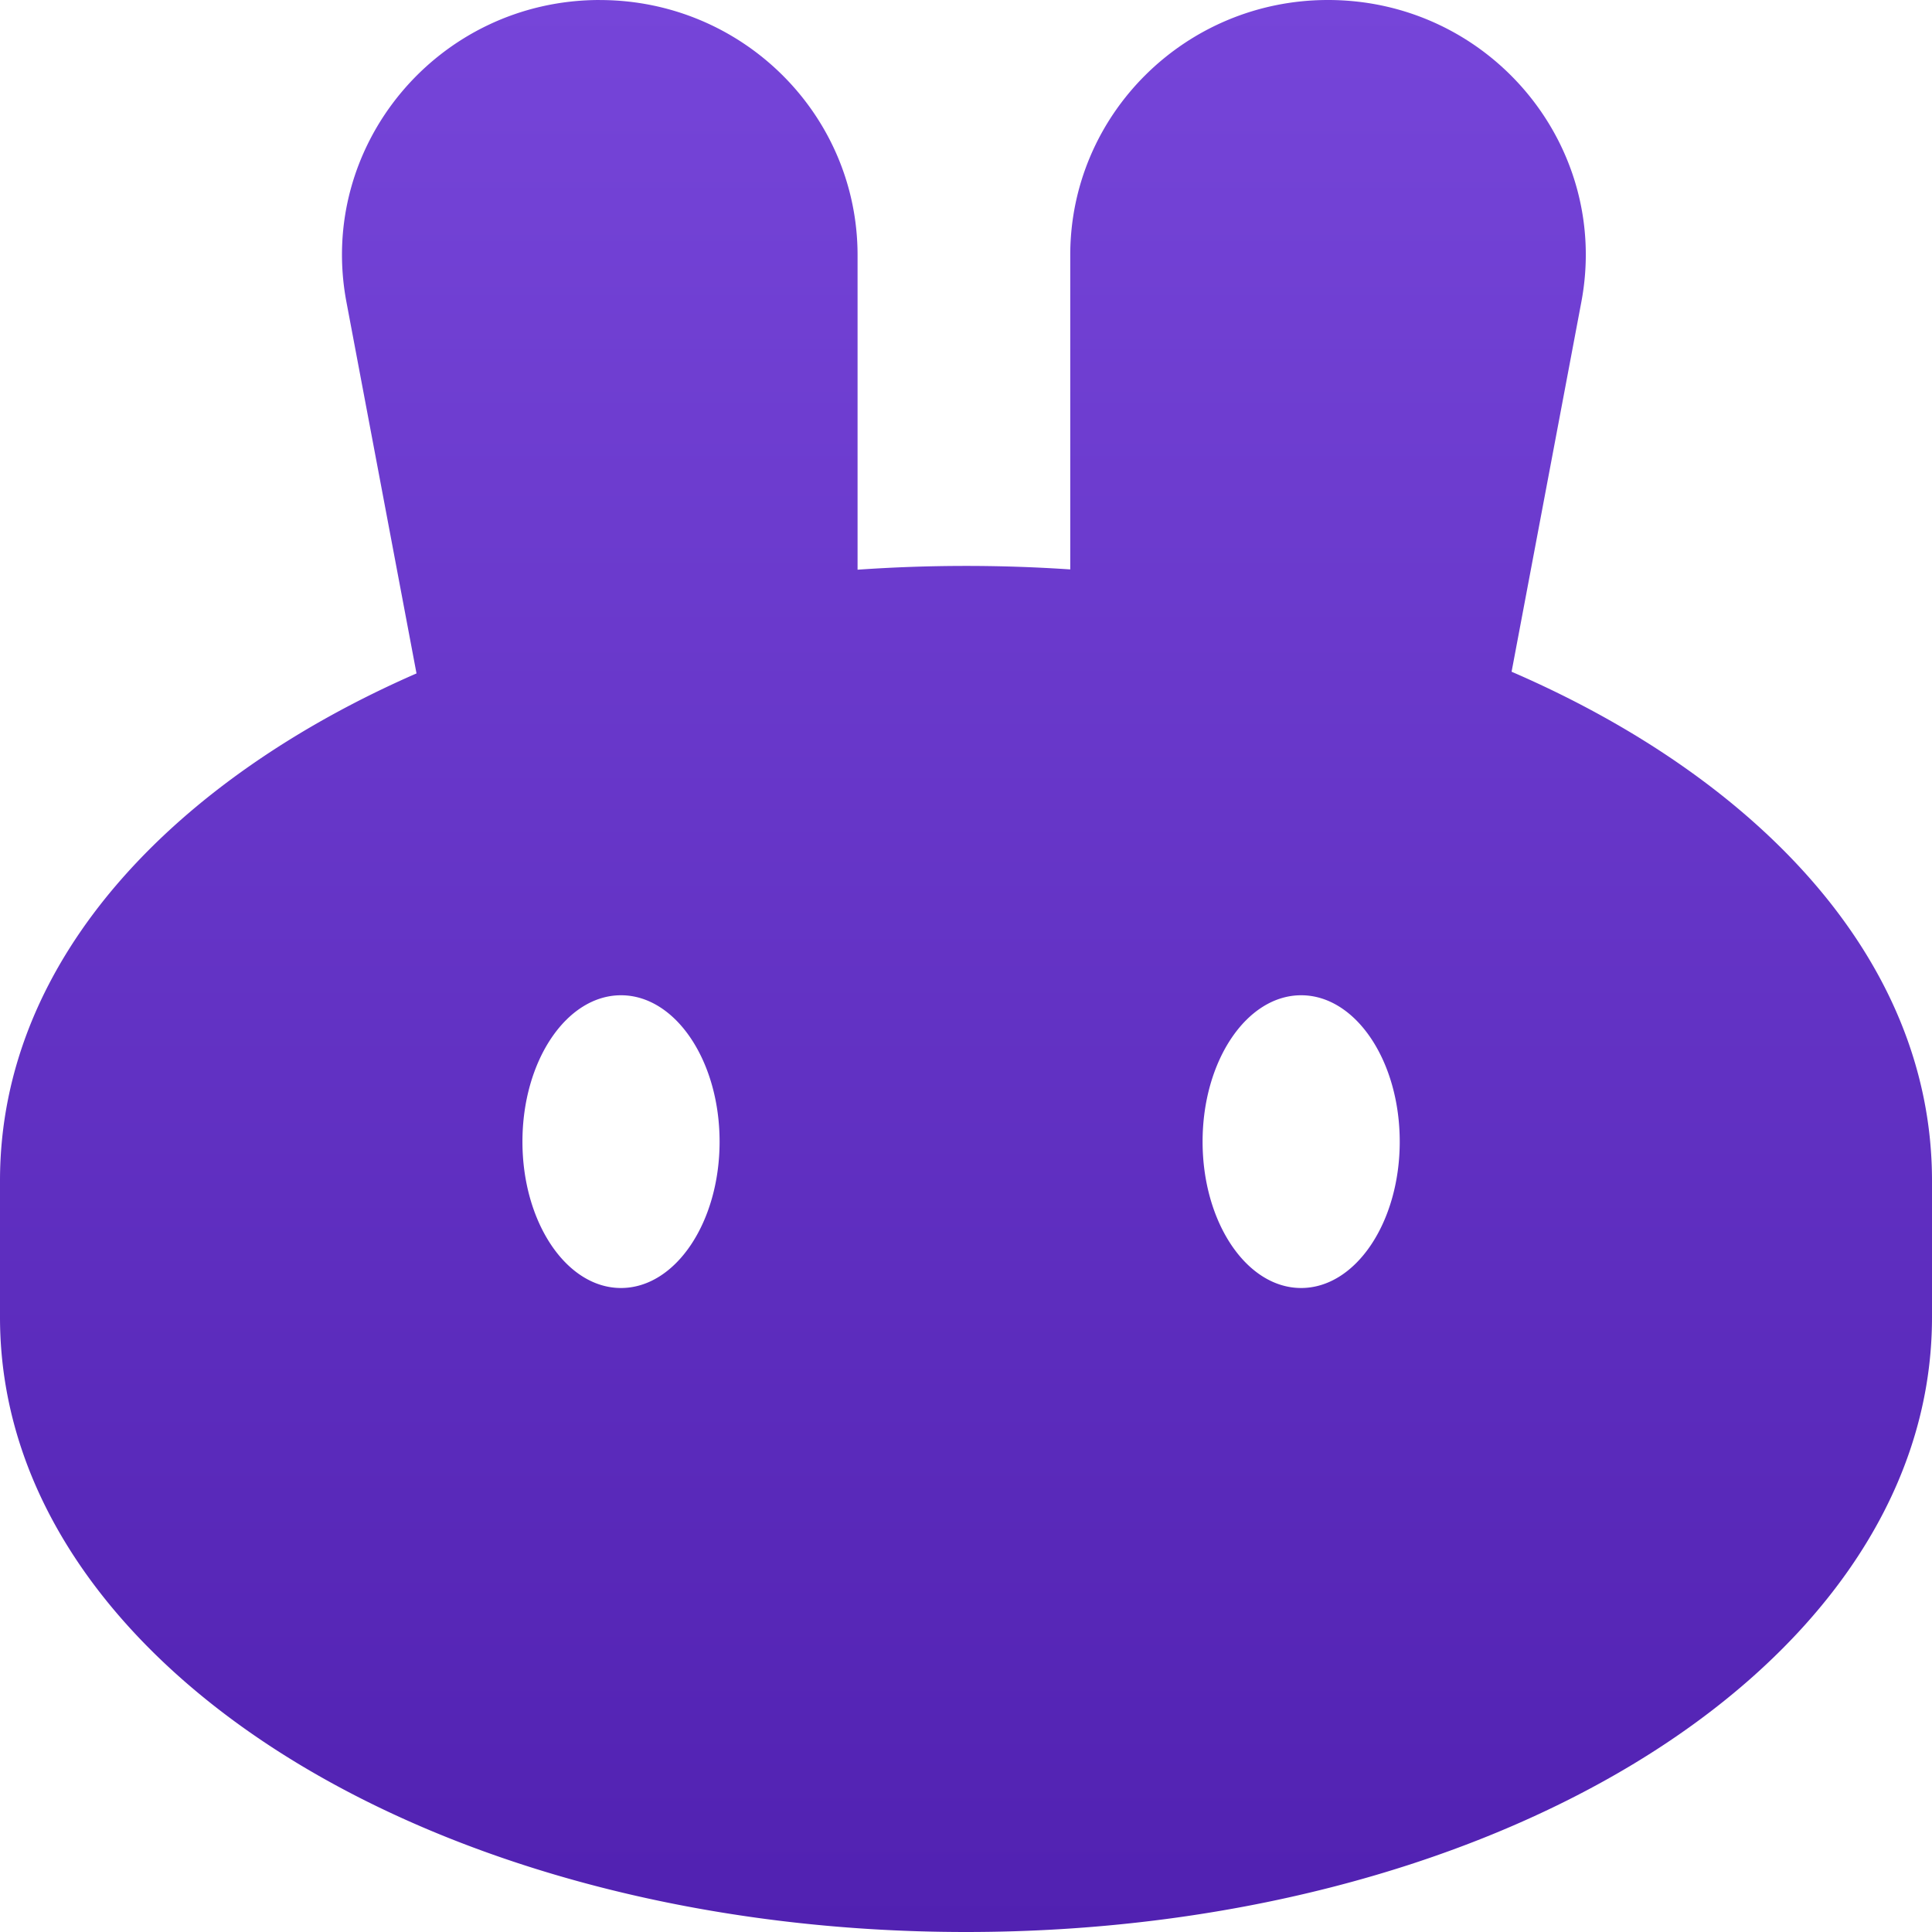 <svg xmlns="http://www.w3.org/2000/svg" width="48" height="48" class="sc-bcPKhP fzdiEG" color="text"><path fill="url(#a)" fill-rule="evenodd" d="M14.902 0c-4.007 0-7.03 3.603-6.295 7.503l1.741 9.228C4.451 19.306 0 23.753 0 29.333v3.394c0 4.614 3.083 8.476 7.393 11.083C11.737 46.438 17.613 48 24 48c6.387 0 12.263-1.562 16.607-4.19C44.917 41.203 48 37.34 48 32.727v-3.394c0-5.61-4.497-10.074-10.445-12.644l1.733-9.186C40.024 3.603 37.001 0 32.993 0c-3.536 0-6.403 2.838-6.403 6.339v7.808a38.69 38.69 0 0 0-5.284.007V6.34c0-3.5-2.867-6.339-6.404-6.339Zm2.976 28.364c0 2.008-1.097 3.636-2.45 3.636-1.352 0-2.448-1.628-2.448-3.636 0-2.009 1.096-3.637 2.449-3.637 1.352 0 2.449 1.628 2.449 3.637Zm16.898 0c0 2.008-1.097 3.636-2.45 3.636-1.352 0-2.448-1.628-2.448-3.636 0-2.009 1.096-3.637 2.449-3.637 1.352 0 2.449 1.628 2.449 3.637Z" clip-rule="evenodd"/><defs><linearGradient id="a" x1="24" x2="24" y1="0" y2="48" gradientUnits="userSpaceOnUse"><stop stop-color="#7645D9"/><stop offset="1" stop-color="#5121B1"/></linearGradient></defs></svg>